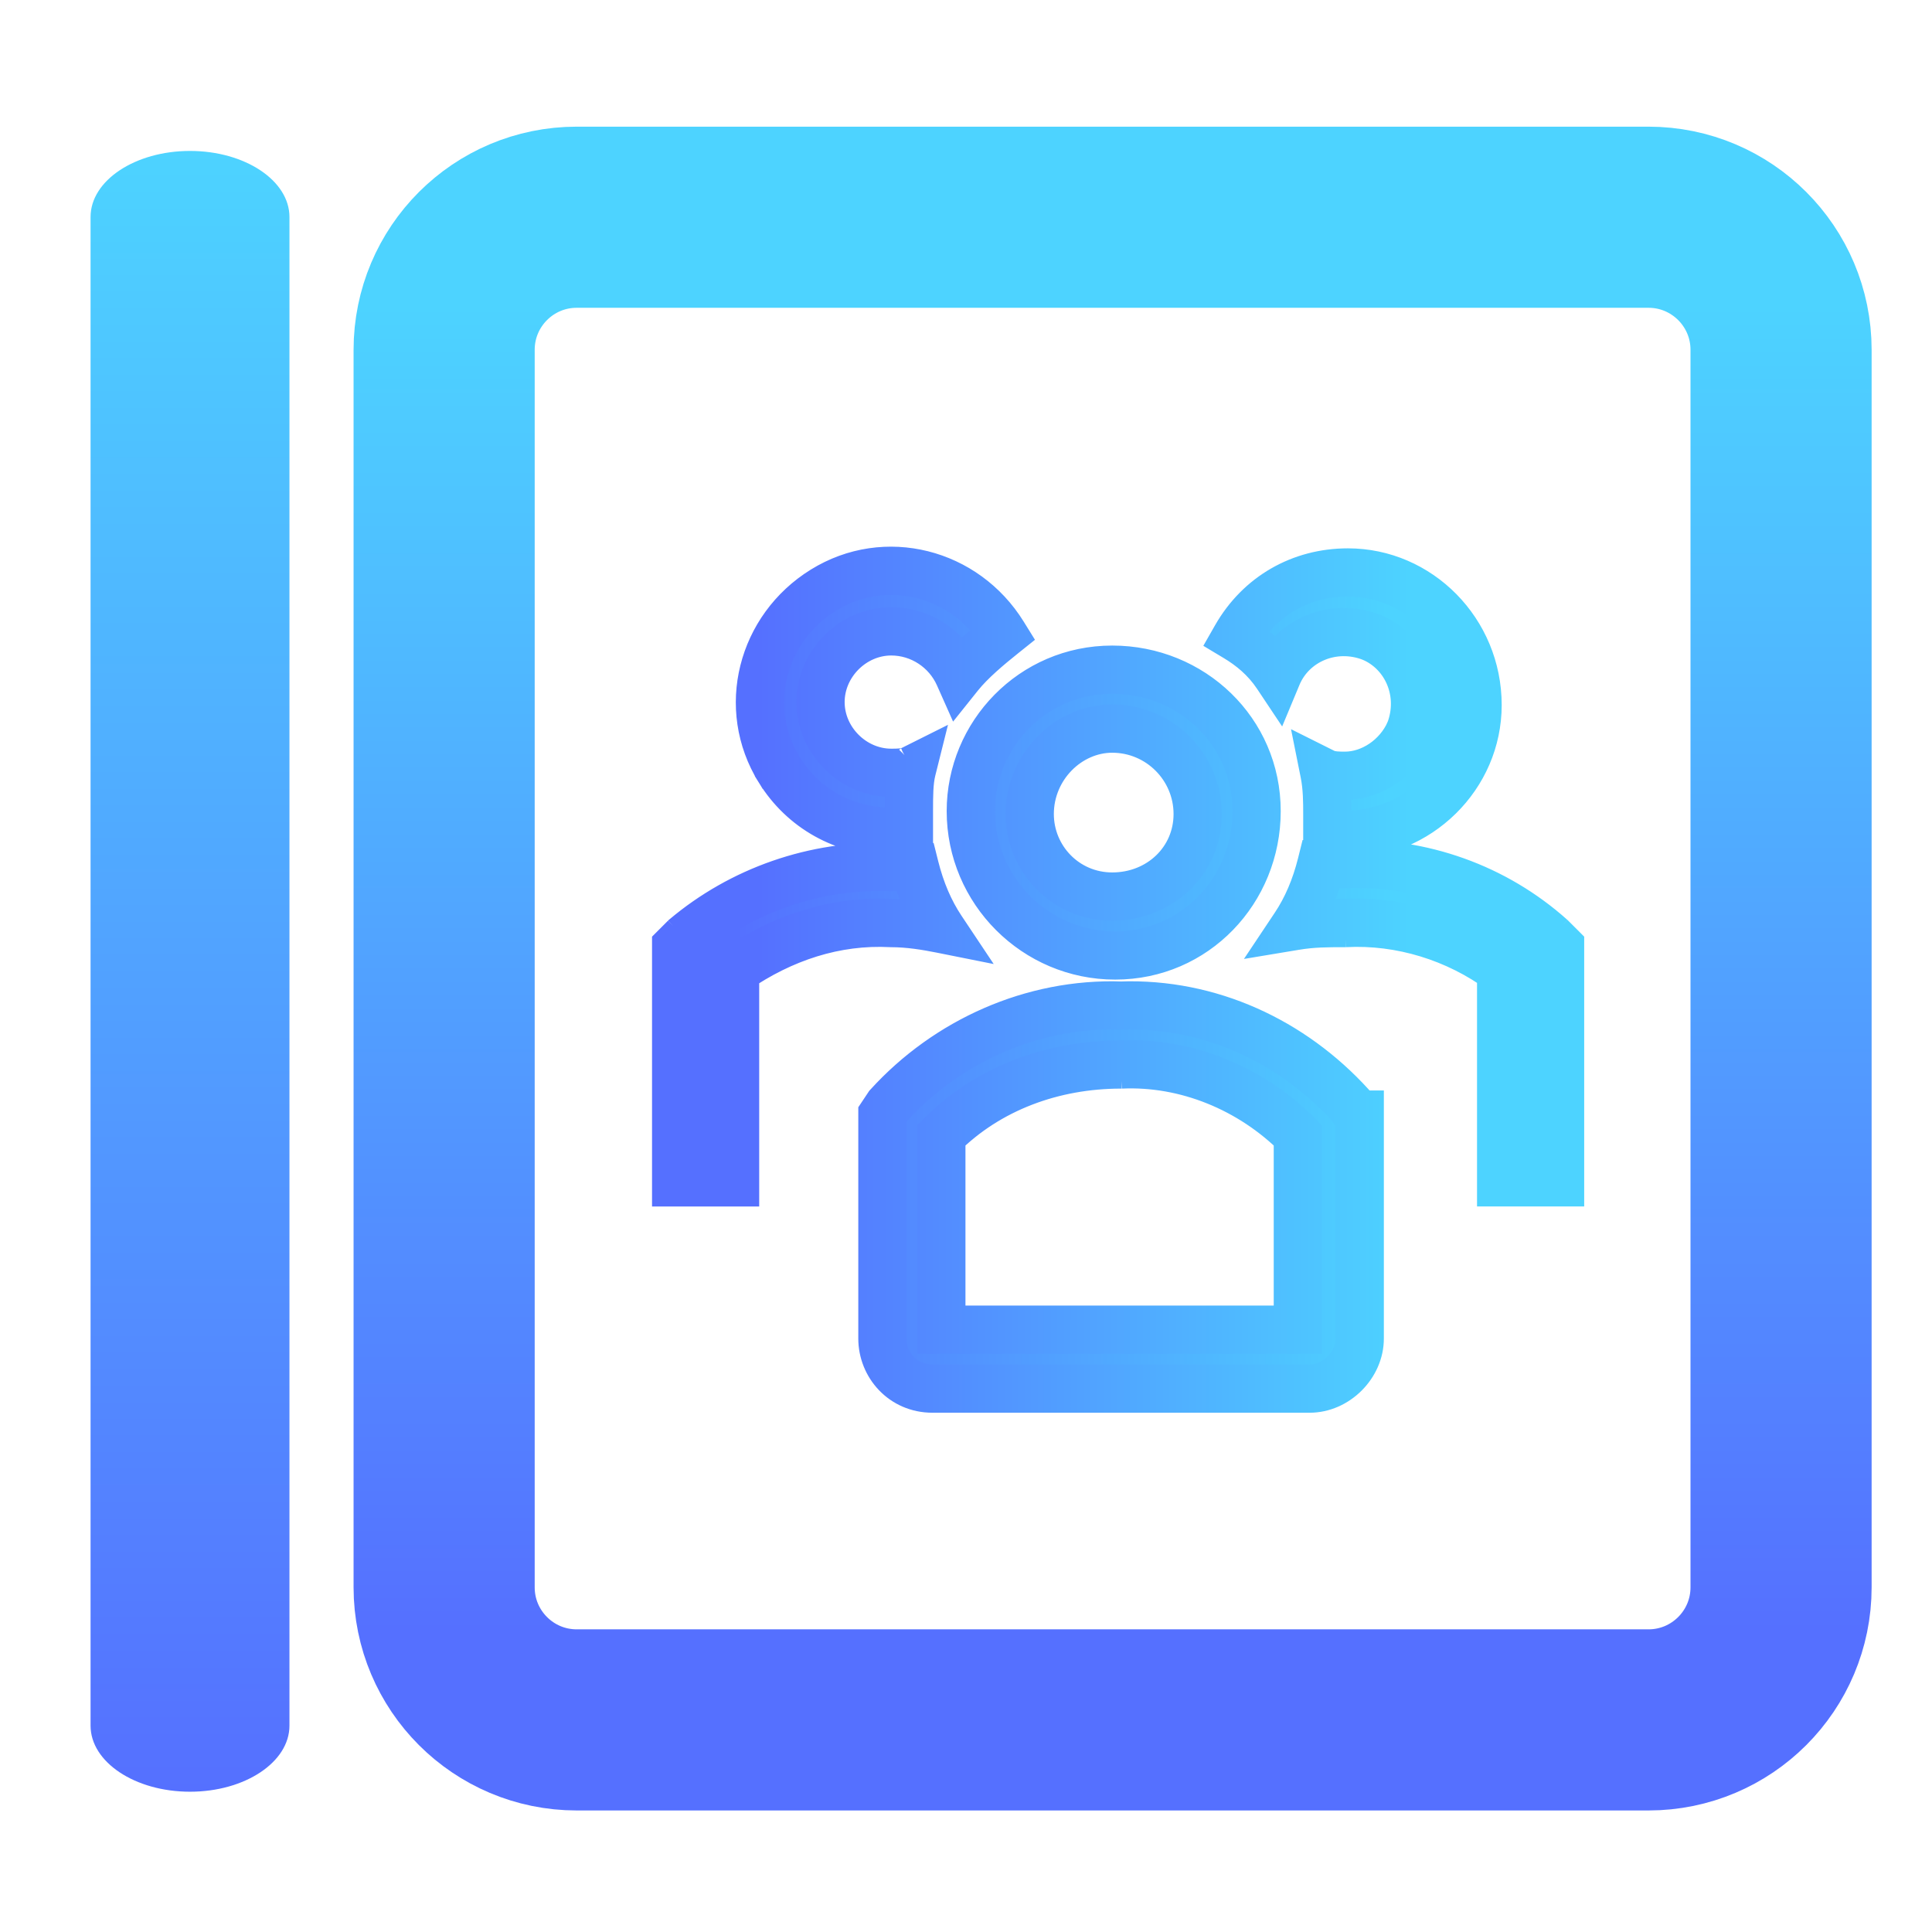 <svg width="128" height="128" viewBox="0 0 128 128" fill="none" xmlns="http://www.w3.org/2000/svg">
<path d="M19.177 14.377C19.177 11.96 16.227 10 12.588 10C8.95 10 6 11.96 6 14.377V114.328C6 116.746 8.95 118.706 12.588 118.706C16.227 118.706 19.177 116.746 19.177 114.328V14.377Z" fill="url(#paint0_linear_672_42)"/>
<path d="M109.216 14.392H38.209C33.358 14.392 29.425 18.325 29.425 23.177V105.163C29.425 110.015 33.358 113.948 38.209 113.948H109.216C114.067 113.948 118 110.015 118 105.163V23.177C118 18.325 114.067 14.392 109.216 14.392Z" stroke="url(#paint1_linear_672_42)" stroke-width="12"/>
<path fill-rule="evenodd" clip-rule="evenodd" d="M57.583 55.104C57.973 55.104 58.364 55.104 58.754 54.909V53.738C58.754 52.762 58.754 51.786 58.949 51.005C58.559 51.2 57.973 51.2 57.583 51.2C55.045 51.2 52.898 49.053 52.898 46.515C52.898 43.978 55.045 41.83 57.583 41.83C59.535 41.83 61.292 43.002 62.072 44.758C62.853 43.782 64.025 42.806 65.001 42.026C62.463 37.926 57.192 36.56 53.093 39.098C48.993 41.635 47.627 46.906 50.165 51.005C51.727 53.543 54.459 55.104 57.583 55.104ZM83.155 44.759C84.131 42.416 86.864 41.245 89.402 42.221C91.744 43.197 92.915 45.93 91.939 48.468C91.159 50.225 89.402 51.396 87.645 51.396C87.255 51.396 86.669 51.396 86.279 51.201C86.474 52.177 86.474 53.153 86.474 53.934V55.105C86.669 55.105 86.864 55.154 87.059 55.202C87.255 55.251 87.45 55.3 87.645 55.3C92.525 55.3 96.429 51.396 96.429 46.711C96.429 41.831 92.525 37.927 87.84 37.927C84.717 37.927 81.984 39.488 80.423 42.221C81.398 42.807 82.374 43.588 83.155 44.759ZM81.788 53.738C81.788 59.009 77.689 63.303 72.419 63.303C67.148 63.303 62.854 59.009 62.854 53.738C62.854 48.663 66.953 44.368 72.224 44.368C77.495 44.368 81.788 48.468 81.788 53.738ZM77.885 53.933C77.885 50.81 75.347 48.272 72.224 48.272C69.296 48.272 66.758 50.81 66.758 53.933C66.758 56.861 69.1 59.399 72.224 59.399C75.347 59.399 77.885 57.057 77.885 53.933ZM87.645 57.251C92.721 57.056 97.6 58.813 101.309 62.131L101.895 62.717V78.333H97.991V64.278C95.063 62.131 91.354 60.96 87.645 61.155C86.474 61.155 85.498 61.155 84.326 61.35C85.108 60.179 85.693 58.813 86.083 57.251H87.645ZM59.145 57.447C59.535 59.008 60.121 60.375 60.902 61.546C59.926 61.351 58.754 61.156 57.583 61.156C53.874 60.96 50.361 62.132 47.237 64.279V78.334H43.333V62.717L43.919 62.132C47.628 59.008 52.508 57.251 57.583 57.447H59.145ZM88.036 73.259L88.426 73.844H88.621V88.68C88.621 90.436 87.059 91.999 85.302 91.999H60.316C58.364 91.999 56.997 90.436 56.997 88.68V73.844L57.388 73.259C61.292 68.964 66.953 66.426 72.809 66.621C78.666 66.426 84.131 68.964 88.036 73.259ZM60.902 88.094H84.522V75.21C81.398 72.088 77.104 70.331 72.809 70.525C68.32 70.525 64.025 72.088 60.902 75.21V88.094Z" fill="url(#paint2_linear_672_42)"/>
<path d="M60.218 54.909L60.709 55.891L61.316 55.588V54.909H60.218ZM60.413 51.005L61.479 51.271L62.058 48.955L59.922 50.023L60.413 51.005ZM63.537 44.758L62.533 45.205L63.267 46.854L64.394 45.444L63.537 44.758ZM66.465 42.026L67.151 42.883L67.911 42.275L67.398 41.448L66.465 42.026ZM51.629 51.005L52.564 50.43L52.563 50.427L51.629 51.005ZM90.866 42.221L91.288 41.208L91.274 41.202L91.26 41.196L90.866 42.221ZM84.62 44.759L83.706 45.368L84.844 47.075L85.633 45.181L84.62 44.759ZM93.404 48.468L94.407 48.914L94.418 48.888L94.429 48.862L93.404 48.468ZM87.743 51.201L88.234 50.219L86.225 49.215L86.666 51.416L87.743 51.201ZM87.938 55.105H86.84V56.203H87.938V55.105ZM81.887 42.221L80.933 41.676L80.4 42.61L81.322 43.163L81.887 42.221ZM102.774 62.131L103.55 61.355L103.528 61.333L103.506 61.313L102.774 62.131ZM89.109 57.251V58.349H89.13L89.151 58.348L89.109 57.251ZM103.359 62.717H104.457V62.262L104.136 61.94L103.359 62.717ZM103.359 78.333V79.431H104.457V78.333H103.359ZM99.456 78.333H98.357V79.431H99.456V78.333ZM99.456 64.278H100.554V63.722L100.105 63.393L99.456 64.278ZM89.109 61.155V62.253H89.138L89.167 62.252L89.109 61.155ZM85.791 61.35L84.877 60.741L83.471 62.85L85.972 62.434L85.791 61.35ZM87.548 57.251V56.153H86.69L86.483 56.985L87.548 57.251ZM62.366 61.546L62.151 62.623L64.75 63.143L63.279 60.937L62.366 61.546ZM60.609 57.447L61.674 57.18L61.466 56.349H60.609V57.447ZM59.047 61.156L58.99 62.252L59.019 62.254H59.047V61.156ZM48.701 64.279L48.079 63.374L47.603 63.701V64.279H48.701ZM48.701 78.334V79.432H49.799V78.334H48.701ZM44.797 78.334H43.699V79.432H44.797V78.334ZM44.797 62.717L44.021 61.941L43.699 62.263V62.717H44.797ZM45.383 62.132L44.676 61.292L44.64 61.322L44.606 61.355L45.383 62.132ZM59.047 57.447L59.005 58.544L59.026 58.545H59.047V57.447ZM89.89 73.844L88.977 74.453L89.302 74.942H89.89V73.844ZM89.5 73.259L90.413 72.65L90.367 72.581L90.312 72.52L89.5 73.259ZM90.085 73.844H91.184V72.746H90.085V73.844ZM58.462 73.844L57.548 73.235L57.364 73.511V73.844H58.462ZM58.852 73.259L58.04 72.52L57.984 72.581L57.938 72.65L58.852 73.259ZM74.273 66.621L74.237 67.719L74.273 67.72L74.31 67.719L74.273 66.621ZM85.986 88.094V89.192H87.084V88.094H85.986ZM62.366 88.094H61.268V89.192H62.366V88.094ZM85.986 75.21H87.084V74.756L86.762 74.434L85.986 75.21ZM74.273 70.525V71.623H74.298L74.323 71.623L74.273 70.525ZM62.366 75.21L61.589 74.434L61.268 74.756V75.21H62.366ZM59.727 53.927C59.601 53.99 59.465 54.006 59.047 54.006V56.202C59.41 56.202 60.055 56.218 60.709 55.891L59.727 53.927ZM59.12 53.738V54.909H61.316V53.738H59.12ZM59.348 50.739C59.113 51.678 59.12 52.804 59.12 53.738H61.316C61.316 52.719 61.323 51.894 61.479 51.271L59.348 50.739ZM59.047 52.298C59.236 52.298 59.533 52.299 59.839 52.269C60.134 52.239 60.533 52.173 60.904 51.987L59.922 50.023C59.922 50.023 59.921 50.024 59.917 50.025C59.913 50.027 59.908 50.029 59.901 50.032C59.885 50.037 59.865 50.043 59.837 50.05C59.781 50.063 59.709 50.075 59.621 50.083C59.44 50.102 59.248 50.102 59.047 50.102V52.298ZM53.264 46.515C53.264 49.66 55.903 52.298 59.047 52.298V50.102C57.116 50.102 55.46 48.447 55.46 46.515H53.264ZM59.047 40.732C55.903 40.732 53.264 43.371 53.264 46.515H55.46C55.46 44.584 57.116 42.928 59.047 42.928V40.732ZM64.54 44.313C63.586 42.166 61.441 40.732 59.047 40.732V42.928C60.557 42.928 61.926 43.837 62.533 45.205L64.54 44.313ZM65.779 41.168C64.81 41.944 63.546 42.989 62.679 44.073L64.394 45.444C65.089 44.576 66.168 43.669 67.151 42.883L65.779 41.168ZM55.135 40.031C58.695 37.828 63.297 38.995 65.531 42.604L67.398 41.448C64.557 36.857 58.618 35.292 53.979 38.164L55.135 40.031ZM52.563 50.427C50.359 46.868 51.527 42.265 55.135 40.031L53.979 38.164C49.389 41.006 47.824 46.944 50.695 51.583L52.563 50.427ZM59.047 54.006C56.303 54.006 53.925 52.641 52.564 50.43L50.694 51.581C52.456 54.444 55.544 56.202 59.047 56.202V54.006ZM91.26 41.196C88.192 40.016 84.821 41.422 83.606 44.337L85.633 45.181C86.371 43.411 88.465 42.474 90.472 43.246L91.26 41.196ZM94.429 48.862C95.609 45.794 94.203 42.422 91.288 41.208L90.444 43.235C92.213 43.972 93.15 46.067 92.379 48.074L94.429 48.862ZM89.109 52.494C91.333 52.494 93.464 51.036 94.407 48.914L92.4 48.022C91.782 49.413 90.399 50.298 89.109 50.298V52.494ZM87.252 52.183C87.623 52.368 88.022 52.435 88.317 52.464C88.623 52.495 88.92 52.494 89.109 52.494V50.298C88.908 50.298 88.717 50.297 88.535 50.279C88.447 50.27 88.376 50.258 88.319 50.245C88.291 50.239 88.271 50.232 88.255 50.227C88.248 50.225 88.243 50.222 88.239 50.221C88.235 50.219 88.234 50.219 88.234 50.219L87.252 52.183ZM89.036 53.934C89.036 53.164 89.039 52.083 88.819 50.985L86.666 51.416C86.837 52.27 86.84 53.142 86.84 53.934H89.036ZM89.036 55.105V53.934H86.84V55.105H89.036ZM88.79 54.137C88.62 54.095 88.292 54.007 87.938 54.007V56.203C87.974 56.203 88.037 56.212 88.257 56.268L88.79 54.137ZM89.109 54.202C89.072 54.202 89.011 54.193 88.79 54.137L88.257 56.268C88.427 56.31 88.755 56.398 89.109 56.398V54.202ZM96.795 46.711C96.795 50.773 93.399 54.202 89.109 54.202V56.398C94.579 56.398 98.991 52.018 98.991 46.711H96.795ZM89.304 39.025C93.367 39.025 96.795 42.421 96.795 46.711H98.991C98.991 41.241 94.612 36.829 89.304 36.829V39.025ZM82.84 42.766C84.204 40.379 86.571 39.025 89.304 39.025V36.829C85.791 36.829 82.692 38.598 80.933 41.676L82.84 42.766ZM85.533 44.15C84.638 42.807 83.523 41.923 82.451 41.28L81.322 43.163C82.202 43.691 83.04 44.369 83.706 45.368L85.533 44.15ZM73.883 64.401C79.79 64.401 84.351 59.585 84.351 53.738H82.155C82.155 58.432 78.518 62.205 73.883 62.205V64.401ZM63.22 53.738C63.22 59.615 68.006 64.401 73.883 64.401V62.205C69.219 62.205 65.416 58.402 65.416 53.738H63.22ZM73.688 43.27C67.796 43.27 63.22 48.071 63.22 53.738H65.416C65.416 49.254 69.039 45.466 73.688 45.466V43.27ZM84.351 53.738C84.351 47.832 79.536 43.27 73.688 43.27V45.466C78.382 45.466 82.155 49.103 82.155 53.738H84.351ZM73.688 49.37C76.205 49.37 78.251 51.416 78.251 53.933H80.447C80.447 50.204 77.418 47.174 73.688 47.174V49.37ZM69.32 53.933C69.32 51.391 71.391 49.37 73.688 49.37V47.174C70.129 47.174 67.124 50.229 67.124 53.933H69.32ZM73.688 58.301C71.197 58.301 69.32 56.281 69.32 53.933H67.124C67.124 57.442 69.933 60.497 73.688 60.497V58.301ZM78.251 53.933C78.251 56.4 76.256 58.301 73.688 58.301V60.497C77.367 60.497 80.447 57.713 80.447 53.933H78.251ZM103.506 61.313C99.582 57.802 94.424 55.948 89.067 56.154L89.151 58.348C93.945 58.164 98.547 59.823 102.042 62.95L103.506 61.313ZM104.136 61.94L103.55 61.355L101.997 62.908L102.583 63.493L104.136 61.94ZM104.457 78.333V62.717H102.261V78.333H104.457ZM99.456 79.431H103.359V77.235H99.456V79.431ZM98.357 64.278V78.333H100.554V64.278H98.357ZM89.167 62.252C92.613 62.07 96.073 63.16 98.806 65.164L100.105 63.393C96.981 61.102 93.023 59.85 89.051 60.059L89.167 62.252ZM85.972 62.434C87.041 62.255 87.932 62.253 89.109 62.253V60.057C87.944 60.057 86.883 60.055 85.61 60.267L85.972 62.434ZM86.483 56.985C86.118 58.442 85.579 59.689 84.877 60.741L86.704 61.959C87.564 60.67 88.196 59.184 88.613 57.517L86.483 56.985ZM89.109 56.153H87.548V58.349H89.109V56.153ZM63.279 60.937C62.578 59.884 62.038 58.637 61.674 57.18L59.544 57.713C59.96 59.379 60.592 60.865 61.452 62.155L63.279 60.937ZM59.047 62.254C60.108 62.254 61.194 62.431 62.151 62.623L62.581 60.469C61.586 60.27 60.329 60.057 59.047 60.057V62.254ZM49.323 65.184C52.281 63.15 55.56 62.072 58.99 62.252L59.105 60.059C55.117 59.849 51.368 61.113 48.079 63.374L49.323 65.184ZM49.799 78.334V64.279H47.603V78.334H49.799ZM44.797 79.432H48.701V77.236H44.797V79.432ZM43.699 62.717V78.334H45.895V62.717H43.699ZM44.606 61.355L44.021 61.941L45.574 63.494L46.159 62.908L44.606 61.355ZM59.09 56.349C53.735 56.144 48.589 57.996 44.676 61.292L46.09 62.972C49.594 60.021 54.209 58.359 59.005 58.544L59.09 56.349ZM60.609 56.349H59.047V58.545H60.609V56.349ZM90.804 73.235L90.413 72.65L88.586 73.868L88.977 74.453L90.804 73.235ZM90.085 72.746H89.89V74.942H90.085V72.746ZM91.184 88.68V73.844H88.987V88.68H91.184ZM86.766 93.097C89.13 93.097 91.184 91.043 91.184 88.68H88.987C88.987 89.83 87.917 90.901 86.766 90.901V93.097ZM61.78 93.097H86.766V90.901H61.78V93.097ZM57.364 88.68C57.364 91 59.18 93.097 61.78 93.097V90.901C60.476 90.901 59.56 89.873 59.56 88.68H57.364ZM57.364 73.844V88.68H59.56V73.844H57.364ZM57.938 72.65L57.548 73.235L59.375 74.453L59.766 73.868L57.938 72.65ZM74.31 65.524C68.115 65.317 62.149 68 58.04 72.52L59.665 73.997C63.364 69.928 68.72 67.535 74.237 67.719L74.31 65.524ZM90.312 72.52C86.211 68.008 80.442 65.317 74.237 65.524L74.31 67.719C79.817 67.535 84.98 69.919 88.687 73.997L90.312 72.52ZM85.986 86.996H62.366V89.192H85.986V86.996ZM84.888 75.21V88.094H87.084V75.21H84.888ZM74.323 71.623C78.29 71.442 82.29 73.067 85.21 75.987L86.762 74.434C83.435 71.107 78.846 69.219 74.224 69.429L74.323 71.623ZM63.142 75.987C66.033 73.096 70.035 71.623 74.273 71.623V69.427C69.533 69.427 64.945 71.078 61.589 74.434L63.142 75.987ZM63.464 88.094V75.21H61.268V88.094H63.464Z" fill="url(#paint3_linear_672_42)"/>
<path d="M60.709 55.891L60.218 54.909H61.316M60.709 55.891L61.316 55.588V54.909M60.709 55.891C60.055 56.218 59.41 56.202 59.047 56.202M60.709 55.891L59.727 53.927C59.601 53.99 59.465 54.006 59.047 54.006M61.316 54.909H59.12V53.738M61.316 54.909V53.738M61.479 51.271L60.413 51.005L59.922 50.023M61.479 51.271L62.058 48.955L59.922 50.023M61.479 51.271C61.323 51.894 61.316 52.719 61.316 53.738M61.479 51.271L59.348 50.739C59.113 51.678 59.12 52.804 59.12 53.738M59.922 50.023L60.904 51.987C60.533 52.173 60.134 52.239 59.839 52.269C59.533 52.299 59.236 52.298 59.047 52.298M59.922 50.023C59.922 50.023 59.921 50.024 59.917 50.025C59.913 50.027 59.908 50.029 59.901 50.032C59.885 50.037 59.865 50.043 59.837 50.05C59.781 50.063 59.709 50.075 59.621 50.083C59.44 50.102 59.248 50.102 59.047 50.102M62.533 45.205L63.537 44.758L64.394 45.444M62.533 45.205L63.267 46.854L64.394 45.444M62.533 45.205C61.926 43.837 60.557 42.928 59.047 42.928M62.533 45.205L64.54 44.313C63.586 42.166 61.441 40.732 59.047 40.732M64.394 45.444L62.679 44.073C63.546 42.989 64.81 41.944 65.779 41.168L67.151 42.883M64.394 45.444C65.089 44.576 66.168 43.669 67.151 42.883M67.151 42.883L66.465 42.026L67.398 41.448M67.151 42.883L67.911 42.275L67.398 41.448M67.398 41.448L65.531 42.604C63.297 38.995 58.695 37.828 55.135 40.031M67.398 41.448C64.557 36.857 58.618 35.292 53.979 38.164M54.557 39.098L53.979 38.164M53.979 38.164L55.135 40.031M53.979 38.164C49.389 41.006 47.824 46.944 50.695 51.583L52.563 50.427M52.564 50.43L51.629 51.005L52.563 50.427M52.564 50.43L52.563 50.427M52.564 50.43C53.925 52.641 56.303 54.006 59.047 54.006M52.564 50.43L50.694 51.581C52.456 54.444 55.544 56.202 59.047 56.202M52.563 50.427C50.359 46.868 51.527 42.265 55.135 40.031M91.288 41.208L90.866 42.221L91.26 41.196M91.288 41.208L91.274 41.202L91.26 41.196M91.288 41.208C94.203 42.422 95.609 45.794 94.429 48.862M91.288 41.208L90.444 43.235C92.213 43.972 93.15 46.067 92.379 48.074L94.429 48.862M91.26 41.196C88.192 40.016 84.821 41.422 83.606 44.337L85.633 45.181M91.26 41.196L90.472 43.246C88.465 42.474 86.371 43.411 85.633 45.181M83.706 45.368L84.62 44.759L85.633 45.181M83.706 45.368L84.844 47.075L85.633 45.181M83.706 45.368C83.04 44.369 82.202 43.691 81.322 43.163M83.706 45.368L85.533 44.15C84.638 42.807 83.523 41.923 82.451 41.28L81.322 43.163M94.407 48.914L93.404 48.468L94.429 48.862M94.407 48.914L94.418 48.888L94.429 48.862M94.407 48.914C93.464 51.036 91.333 52.494 89.109 52.494M94.407 48.914L92.4 48.022C91.782 49.413 90.399 50.298 89.109 50.298M88.234 50.219L87.743 51.201L86.666 51.416M88.234 50.219L86.225 49.215L86.666 51.416M88.234 50.219C88.234 50.219 88.235 50.219 88.239 50.221C88.243 50.222 88.248 50.225 88.255 50.227C88.271 50.232 88.291 50.239 88.319 50.245C88.376 50.258 88.447 50.27 88.535 50.279C88.717 50.297 88.908 50.298 89.109 50.298M88.234 50.219L87.252 52.183C87.623 52.368 88.022 52.435 88.317 52.464C88.623 52.495 88.92 52.494 89.109 52.494M86.666 51.416L88.819 50.985C89.039 52.083 89.036 53.164 89.036 53.934M86.666 51.416C86.837 52.27 86.84 53.142 86.84 53.934M86.84 55.105H87.938V56.203M86.84 55.105V56.203H87.938M86.84 55.105V53.934M86.84 55.105H89.036V53.934M87.938 56.203V54.007C88.292 54.007 88.62 54.095 88.79 54.137M87.938 56.203C87.974 56.203 88.037 56.212 88.257 56.268M80.933 41.676L81.887 42.221L81.322 43.163M80.933 41.676L80.4 42.61L81.322 43.163M80.933 41.676C82.692 38.598 85.791 36.829 89.304 36.829M80.933 41.676L82.84 42.766C84.204 40.379 86.571 39.025 89.304 39.025M103.55 61.355L102.774 62.131L103.506 61.313M103.55 61.355L103.528 61.333L103.506 61.313M103.55 61.355L104.136 61.94M103.55 61.355L101.997 62.908L102.583 63.493L104.136 61.94M103.506 61.313C99.582 57.802 94.424 55.948 89.067 56.154L89.151 58.348M103.506 61.313L102.042 62.95C98.547 59.823 93.945 58.164 89.151 58.348M89.109 58.349V57.251L89.151 58.348M89.109 58.349H89.13L89.151 58.348M89.109 58.349H87.548V56.153M89.109 58.349V56.153H87.548M104.457 62.717H103.359L104.136 61.94M104.457 62.717V62.262L104.136 61.94M104.457 62.717V78.333M104.457 62.717H102.261V78.333H104.457M103.359 79.431V78.333H104.457M103.359 79.431H104.457V78.333M103.359 79.431H99.456M103.359 79.431V77.235H99.456V79.431M98.357 78.333H99.456V79.431M98.357 78.333V79.431H99.456M98.357 78.333V64.278H100.554M98.357 78.333H100.554V64.278M100.554 64.278H99.456L100.105 63.393M100.554 64.278V63.722L100.105 63.393M100.105 63.393L98.806 65.164C96.073 63.16 92.613 62.07 89.167 62.252M100.105 63.393C96.981 61.102 93.023 59.85 89.051 60.059L89.167 62.252M89.109 62.253V61.155L89.167 62.252M89.109 62.253H89.138L89.167 62.252M89.109 62.253V60.057C87.944 60.057 86.883 60.055 85.61 60.267L85.972 62.434M89.109 62.253C87.932 62.253 87.041 62.255 85.972 62.434M84.877 60.741L85.791 61.35L85.972 62.434M84.877 60.741L83.471 62.85L85.972 62.434M84.877 60.741C85.579 59.689 86.118 58.442 86.483 56.985M84.877 60.741L86.704 61.959C87.564 60.67 88.196 59.184 88.613 57.517L86.483 56.985M87.548 56.153V57.251L86.483 56.985M87.548 56.153H86.69L86.483 56.985M62.151 62.623L62.366 61.546L63.279 60.937M62.151 62.623L64.75 63.143L63.279 60.937M62.151 62.623C61.194 62.431 60.108 62.254 59.047 62.254M62.151 62.623L62.581 60.469C61.586 60.27 60.329 60.057 59.047 60.057V62.254M63.279 60.937C62.578 59.884 62.038 58.637 61.674 57.18M63.279 60.937L61.452 62.155C60.592 60.865 59.96 59.379 59.544 57.713L61.674 57.18M61.674 57.18L60.609 57.447V56.349M61.674 57.18L61.466 56.349H60.609M60.609 56.349H59.047V58.545M60.609 56.349V58.545H59.047M58.99 62.252L59.047 61.156V62.254M58.99 62.252L59.019 62.254H59.047M58.99 62.252C55.56 62.072 52.281 63.15 49.323 65.184L48.079 63.374M58.99 62.252L59.105 60.059C55.117 59.849 51.368 61.113 48.079 63.374M48.079 63.374L48.701 64.279H47.603M48.079 63.374L47.603 63.701V64.279M47.603 64.279H49.799V78.334M47.603 64.279V78.334H49.799M48.701 79.432V78.334H49.799M48.701 79.432H49.799V78.334M48.701 79.432H44.797M48.701 79.432V77.236H44.797V79.432M43.699 78.334H44.797V79.432M43.699 78.334V79.432H44.797M43.699 78.334V62.717M43.699 78.334H45.895V62.717H43.699M44.021 61.941L44.797 62.717H43.699M44.021 61.941L43.699 62.263V62.717M44.021 61.941L44.606 61.355M44.021 61.941L45.574 63.494L46.159 62.908L44.606 61.355M44.676 61.292L45.383 62.132L44.606 61.355M44.676 61.292L44.64 61.322L44.606 61.355M44.676 61.292C48.589 57.996 53.735 56.144 59.09 56.349L59.005 58.544M44.676 61.292L46.09 62.972C49.594 60.021 54.209 58.359 59.005 58.544M59.005 58.544L59.047 57.447V58.545M59.005 58.544L59.026 58.545H59.047M88.977 74.453L89.89 73.844V74.942M88.977 74.453L89.302 74.942H89.89M88.977 74.453L88.586 73.868L90.413 72.65M88.977 74.453L90.804 73.235L90.413 72.65M89.89 74.942V72.746H90.085M89.89 74.942H90.085V72.746M90.413 72.65L89.5 73.259L90.312 72.52M90.413 72.65L90.367 72.581L90.312 72.52M90.312 72.52C86.211 68.008 80.442 65.317 74.237 65.524L74.31 67.719M90.312 72.52L88.687 73.997C84.98 69.919 79.817 67.535 74.31 67.719M91.184 73.844H90.085V72.746M91.184 73.844V72.746H90.085M91.184 73.844V88.68M91.184 73.844H88.987V88.68M57.548 73.235L58.462 73.844H57.364M57.548 73.235L57.364 73.511V73.844M57.548 73.235L57.938 72.65M57.548 73.235L59.375 74.453L59.766 73.868L57.938 72.65M57.364 73.844V88.68M57.364 73.844H59.56V88.68M58.04 72.52L58.852 73.259L57.938 72.65M58.04 72.52L57.984 72.581L57.938 72.65M58.04 72.52C62.149 68 68.115 65.317 74.31 65.524L74.237 67.719M58.04 72.52L59.665 73.997C63.364 69.928 68.72 67.535 74.237 67.719M74.237 67.719L74.273 66.621L74.31 67.719M74.237 67.719L74.273 67.72L74.31 67.719M85.986 89.192V88.094H87.084M85.986 89.192H87.084V88.094M85.986 89.192H62.366M85.986 89.192V86.996H62.366V89.192M87.084 88.094H84.888V75.21H87.084M87.084 88.094V75.21M61.268 88.094H62.366V89.192M61.268 88.094V89.192H62.366M61.268 88.094V75.21M61.268 88.094H63.464V75.21H61.268M87.084 75.21H85.986L86.762 74.434M87.084 75.21V74.756L86.762 74.434M86.762 74.434L85.21 75.987C82.29 73.067 78.29 71.442 74.323 71.623M86.762 74.434C83.435 71.107 78.846 69.219 74.224 69.429L74.323 71.623M74.273 71.623V70.525L74.323 71.623M74.273 71.623H74.298L74.323 71.623M74.273 71.623C70.035 71.623 66.033 73.096 63.142 75.987L61.589 74.434M74.273 71.623V69.427C69.533 69.427 64.945 71.078 61.589 74.434M61.589 74.434L62.366 75.21H61.268M61.589 74.434L61.268 74.756V75.21M59.047 54.006V56.202M59.12 53.738H61.316M59.047 52.298V50.102M59.047 52.298C55.903 52.298 53.264 49.66 53.264 46.515M59.047 50.102C57.116 50.102 55.46 48.447 55.46 46.515M53.264 46.515H55.46M53.264 46.515C53.264 43.371 55.903 40.732 59.047 40.732M55.46 46.515C55.46 44.584 57.116 42.928 59.047 42.928M59.047 40.732V42.928M89.109 52.494V50.298M89.036 53.934H86.84M88.79 54.137L88.257 56.268M88.79 54.137C89.011 54.193 89.072 54.202 89.109 54.202M88.257 56.268C88.427 56.31 88.755 56.398 89.109 56.398M89.109 54.202V56.398M89.109 54.202C93.399 54.202 96.795 50.773 96.795 46.711M89.109 56.398C94.579 56.398 98.991 52.018 98.991 46.711M96.795 46.711H98.991M96.795 46.711C96.795 42.421 93.367 39.025 89.304 39.025M98.991 46.711C98.991 41.241 94.612 36.829 89.304 36.829M89.304 39.025V36.829M73.883 64.401C79.79 64.401 84.351 59.585 84.351 53.738M73.883 64.401V62.205M73.883 64.401C68.006 64.401 63.22 59.615 63.22 53.738M84.351 53.738H82.155M84.351 53.738C84.351 47.832 79.536 43.27 73.688 43.27M82.155 53.738C82.155 58.432 78.518 62.205 73.883 62.205M82.155 53.738C82.155 49.103 78.382 45.466 73.688 45.466M73.883 62.205C69.219 62.205 65.416 58.402 65.416 53.738M63.22 53.738H65.416M63.22 53.738C63.22 48.071 67.796 43.27 73.688 43.27M65.416 53.738C65.416 49.254 69.039 45.466 73.688 45.466M73.688 43.27V45.466M73.688 49.37C76.205 49.37 78.251 51.416 78.251 53.933M73.688 49.37V47.174M73.688 49.37C71.391 49.37 69.32 51.391 69.32 53.933M78.251 53.933H80.447M78.251 53.933C78.251 56.4 76.256 58.301 73.688 58.301M80.447 53.933C80.447 50.204 77.418 47.174 73.688 47.174M80.447 53.933C80.447 57.713 77.367 60.497 73.688 60.497M73.688 47.174C70.129 47.174 67.124 50.229 67.124 53.933M69.32 53.933H67.124M69.32 53.933C69.32 56.281 71.197 58.301 73.688 58.301M67.124 53.933C67.124 57.442 69.933 60.497 73.688 60.497M73.688 58.301V60.497M91.184 88.68H88.987M91.184 88.68C91.184 91.043 89.13 93.097 86.766 93.097M88.987 88.68C88.987 89.83 87.917 90.901 86.766 90.901M86.766 93.097V90.901M86.766 93.097H61.78M86.766 90.901H61.78M61.78 93.097V90.901M61.78 93.097C59.18 93.097 57.364 91 57.364 88.68M61.78 90.901C60.476 90.901 59.56 89.873 59.56 88.68M57.364 88.68H59.56" stroke="url(#paint4_linear_672_42)"/>
<defs>
<linearGradient id="paint0_linear_672_42" x1="12.588" y1="118.706" x2="12.588" y2="10" gradientUnits="userSpaceOnUse">
<stop stop-color="#5570FF"/>
<stop offset="1" stop-color="#4DD3FF"/>
</linearGradient>
<linearGradient id="paint1_linear_672_42" x1="73.712" y1="108.091" x2="73.712" y2="20.248" gradientUnits="userSpaceOnUse">
<stop stop-color="#5570FF"/>
<stop offset="1" stop-color="#4DD3FF"/>
</linearGradient>
<linearGradient id="paint2_linear_672_42" x1="48.781" y1="64.908" x2="91.908" y2="64.908" gradientUnits="userSpaceOnUse">
<stop stop-color="#5570FF"/>
<stop offset="1" stop-color="#4DD3FF"/>
</linearGradient>
<linearGradient id="paint3_linear_672_42" x1="50.245" y1="64.908" x2="93.372" y2="64.908" gradientUnits="userSpaceOnUse">
<stop stop-color="#5570FF"/>
<stop offset="1" stop-color="#4DD3FF"/>
</linearGradient>
<linearGradient id="paint4_linear_672_42" x1="50.245" y1="64.908" x2="93.372" y2="64.908" gradientUnits="userSpaceOnUse">
<stop stop-color="#5570FF"/>
<stop offset="1" stop-color="#4DD3FF"/>
</linearGradient>
</defs>
</svg>
